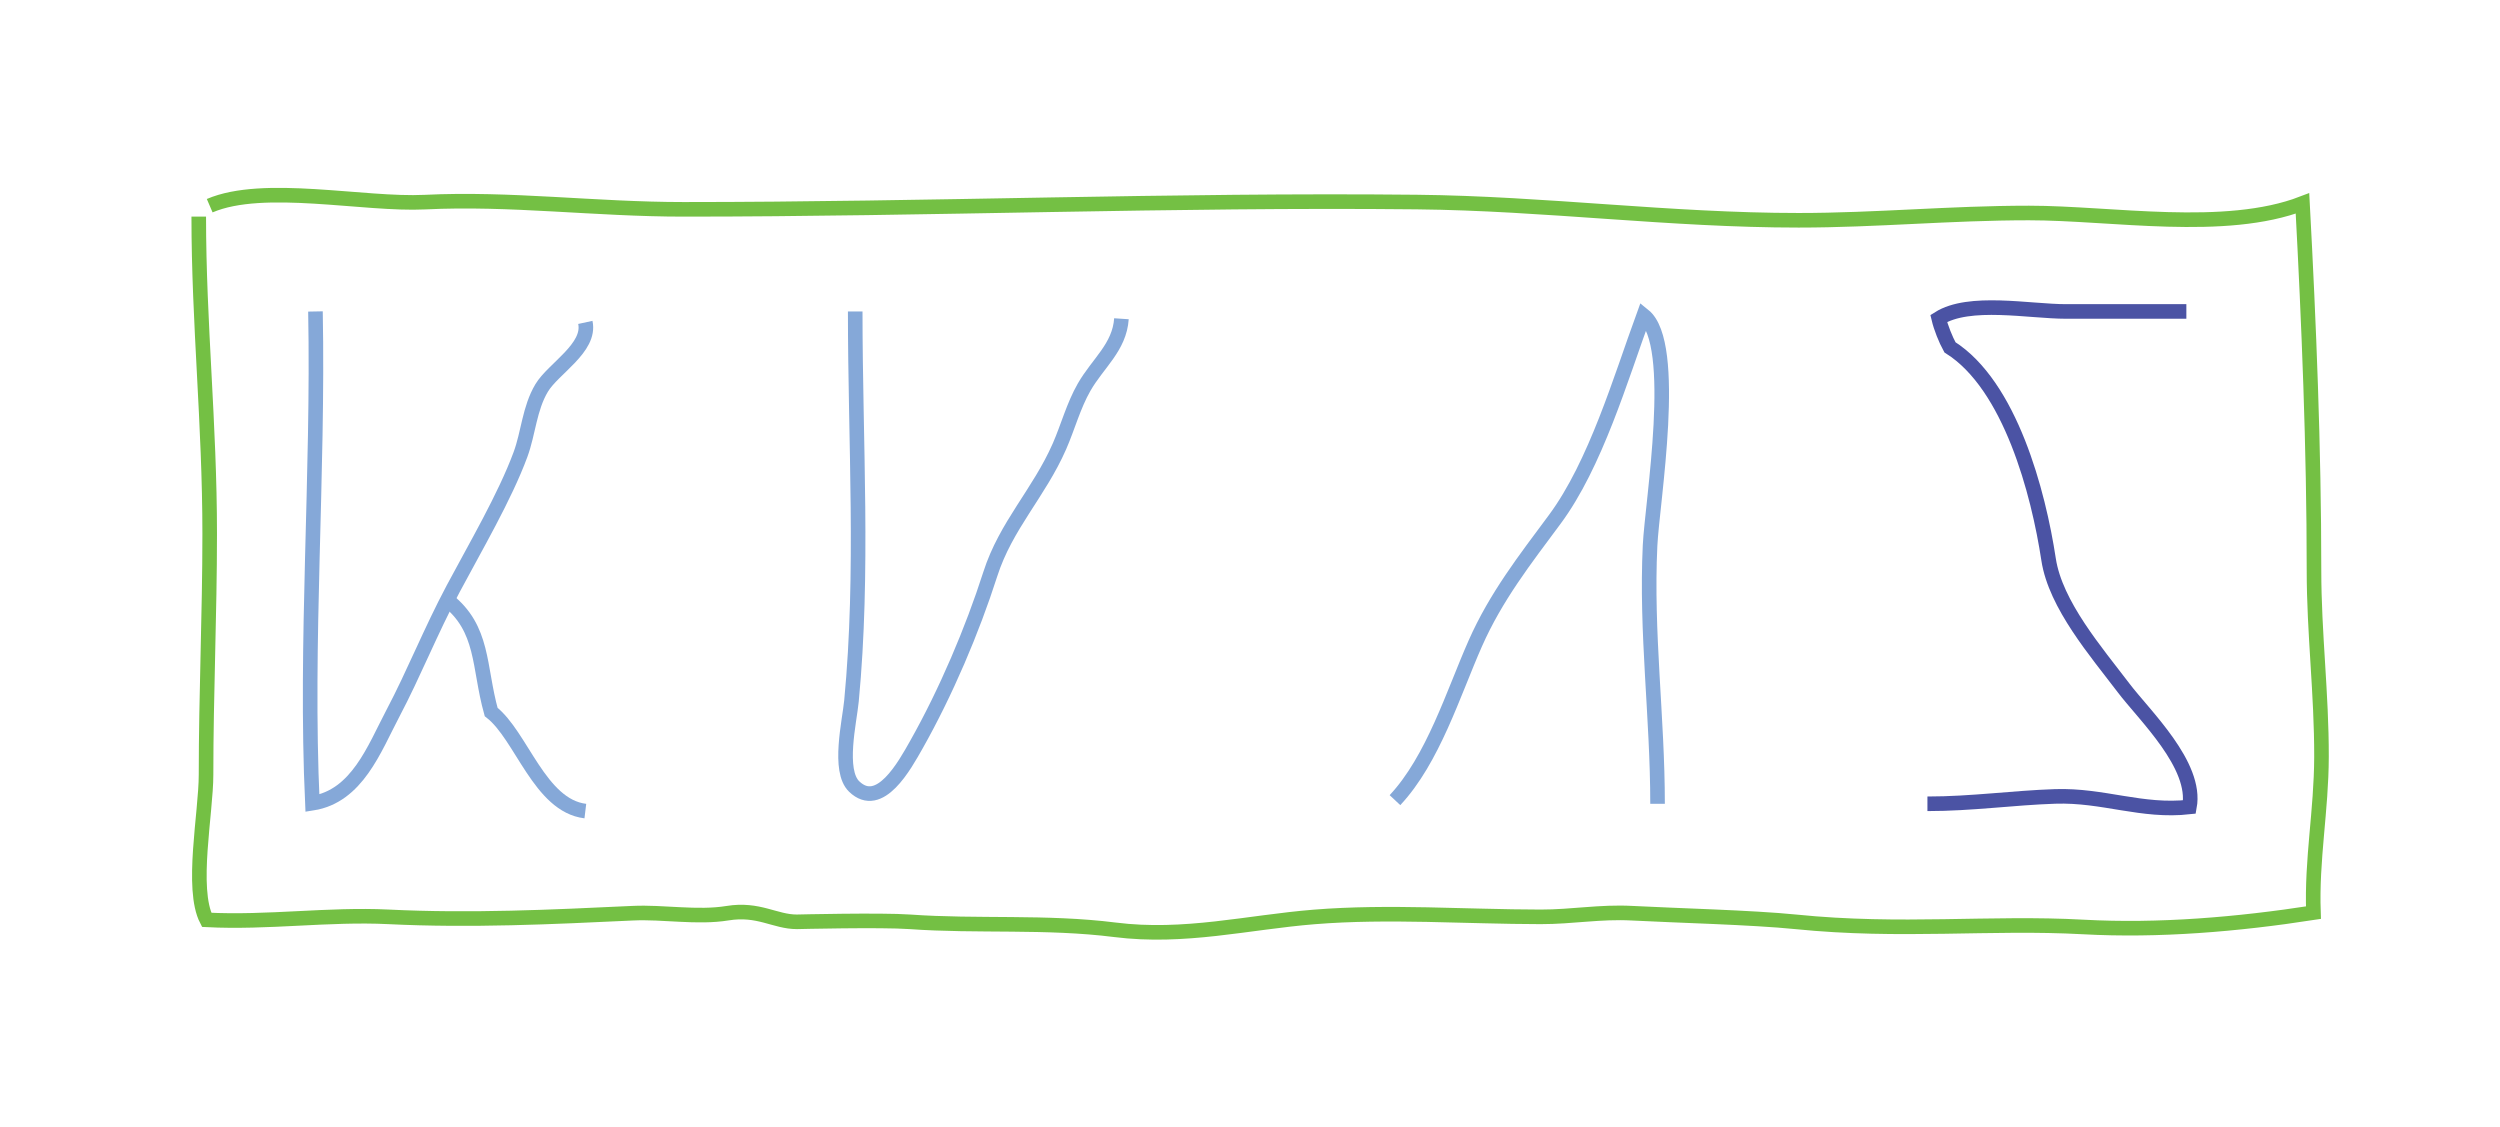 <?xml version="1.0" encoding="utf-8"?>
<!-- Generator: Adobe Illustrator 17.0.0, SVG Export Plug-In . SVG Version: 6.00 Build 0)  -->
<!DOCTYPE svg PUBLIC "-//W3C//DTD SVG 1.1//EN" "http://www.w3.org/Graphics/SVG/1.1/DTD/svg11.dtd">
<svg version="1.1" id="Layer_1" xmlns="http://www.w3.org/2000/svg" xmlns:xlink="http://www.w3.org/1999/xlink" x="0px" y="0px"
	 width="685.5px" height="308.985px" viewBox="0 0 685.5 308.985" style="enable-background:new 0 0 685.5 308.985;"
	 xml:space="preserve">
<style type="text/css">
	.st0{fill:none;stroke:#3D2F90;stroke-width:4;stroke-miterlimit:22.926;}
	.st1{fill:none;stroke:#85A8D8;stroke-width:4;stroke-miterlimit:22.926;}
	.st2{fill:none;stroke:#4B53A4;stroke-width:4;stroke-miterlimit:22.926;}
	.st3{fill:none;stroke:#74C044;stroke-width:4;stroke-miterlimit:22.926;}
</style>
<path class="st0" d="M226.5-25.599"/>
<path class="st0" d="M86.614,86.038"/>
<path class="st1" d="M86.5,85.401c0.857,44.998-2.873,90.775-0.842,134.842c12.268-1.921,16.967-14.953,22.064-24.619
	c5.842-11.079,10.279-22.431,16.555-34.222c5.953-11.185,14.177-25.202,18.441-36.778c2.181-5.92,2.453-12.646,5.804-18.251
	c3.171-5.303,13.491-10.988,11.977-17.971"/>
<path class="st1" d="M160.5,222.401c-12.542-1.512-17.491-20.683-25.826-27.174c-3.477-12.469-1.922-22.863-12.174-30.826"/>
<path class="st1" d="M234.5,85.401c0,36.004,2.352,71.413-1.023,106.778c-0.542,5.678-3.781,19.151,0.749,23.497
	c7.014,6.729,13.854-5.832,17.052-11.497c8.09-14.329,15.326-31.346,20.251-46.726c4.296-13.416,13.341-22.223,18.968-35.052
	c2.323-5.295,3.834-11.106,6.763-16.229c3.754-6.568,9.71-10.947,10.24-18.771"/>
<path class="st1" d="M382.5,219.401c10.455-11.176,15.965-29.268,22.023-42.97c5.676-12.837,13.566-22.918,21.783-34.002
	c11.21-15.119,18.096-38.714,24.39-55.926c9.651,7.768,2.32,51.211,1.753,63.068c-1.145,23.908,2.052,47.052,2.052,70.829"/>
<path class="st2" d="M528.5,220.401c12.187,0,23.442-1.641,35.029-2.023c13.217-0.436,23.724,4.368,36.82,2.895
	c2.147-11.472-12.346-25.099-18.068-32.653c-7.429-9.807-18.67-22.771-20.559-35.215c-2.783-18.342-10.509-47.744-27.052-58.174
	c-1.165-2.126-2.475-5.365-3.075-7.904c8.359-5.293,24.844-1.925,34.904-1.925c11,0,22,0,33,0"/>
<path class="st3" d="M57.5,56.401c14.759-6.332,42.239-0.147,59.023-0.977c23.39-1.156,46.531,1.977,70.966,1.977
	c67,0,134.261-2.699,200.996-2c35.204,0.369,69.387,5,104.703,5c21.295,0,41.548-2,63.158-2c22.75,0,53.714,5.557,74.995-2.623
	c1.757,32.829,3.158,66.987,3.158,100.623c0,17.268,2.096,33.831,2.055,51.119c-0.035,14.821-2.732,28-2.206,42.729
	c-20.796,3.228-42.489,5.058-63.071,3.929c-25.778-1.415-49.928,1.53-78.918-1.415c-11.851-1.204-33.176-1.736-44.883-2.363
	c-8.712-0.467-16.342,1.011-25.029,1c-20.719-0.025-41.596-1.625-62.069,0.023c-18.263,1.47-35.58,5.94-54.687,3.525
	c-18.778-2.373-37.77-0.863-56.192-2.185c-7.885-0.566-31,0-31,0c-6,0-10.495-3.758-19.004-2.367
	c-8.309,1.359-17.58-0.392-25.996,0.003c-22.35,1.051-44.391,2.111-67,1c-16.411-0.806-32.992,1.687-49.826,0.826
	c-4.415-8.532-0.174-29.304-0.174-39.817c0-22.073,1-43.882,1-66.009c0-30.272-3-57.701-3-87"/>
</svg>
